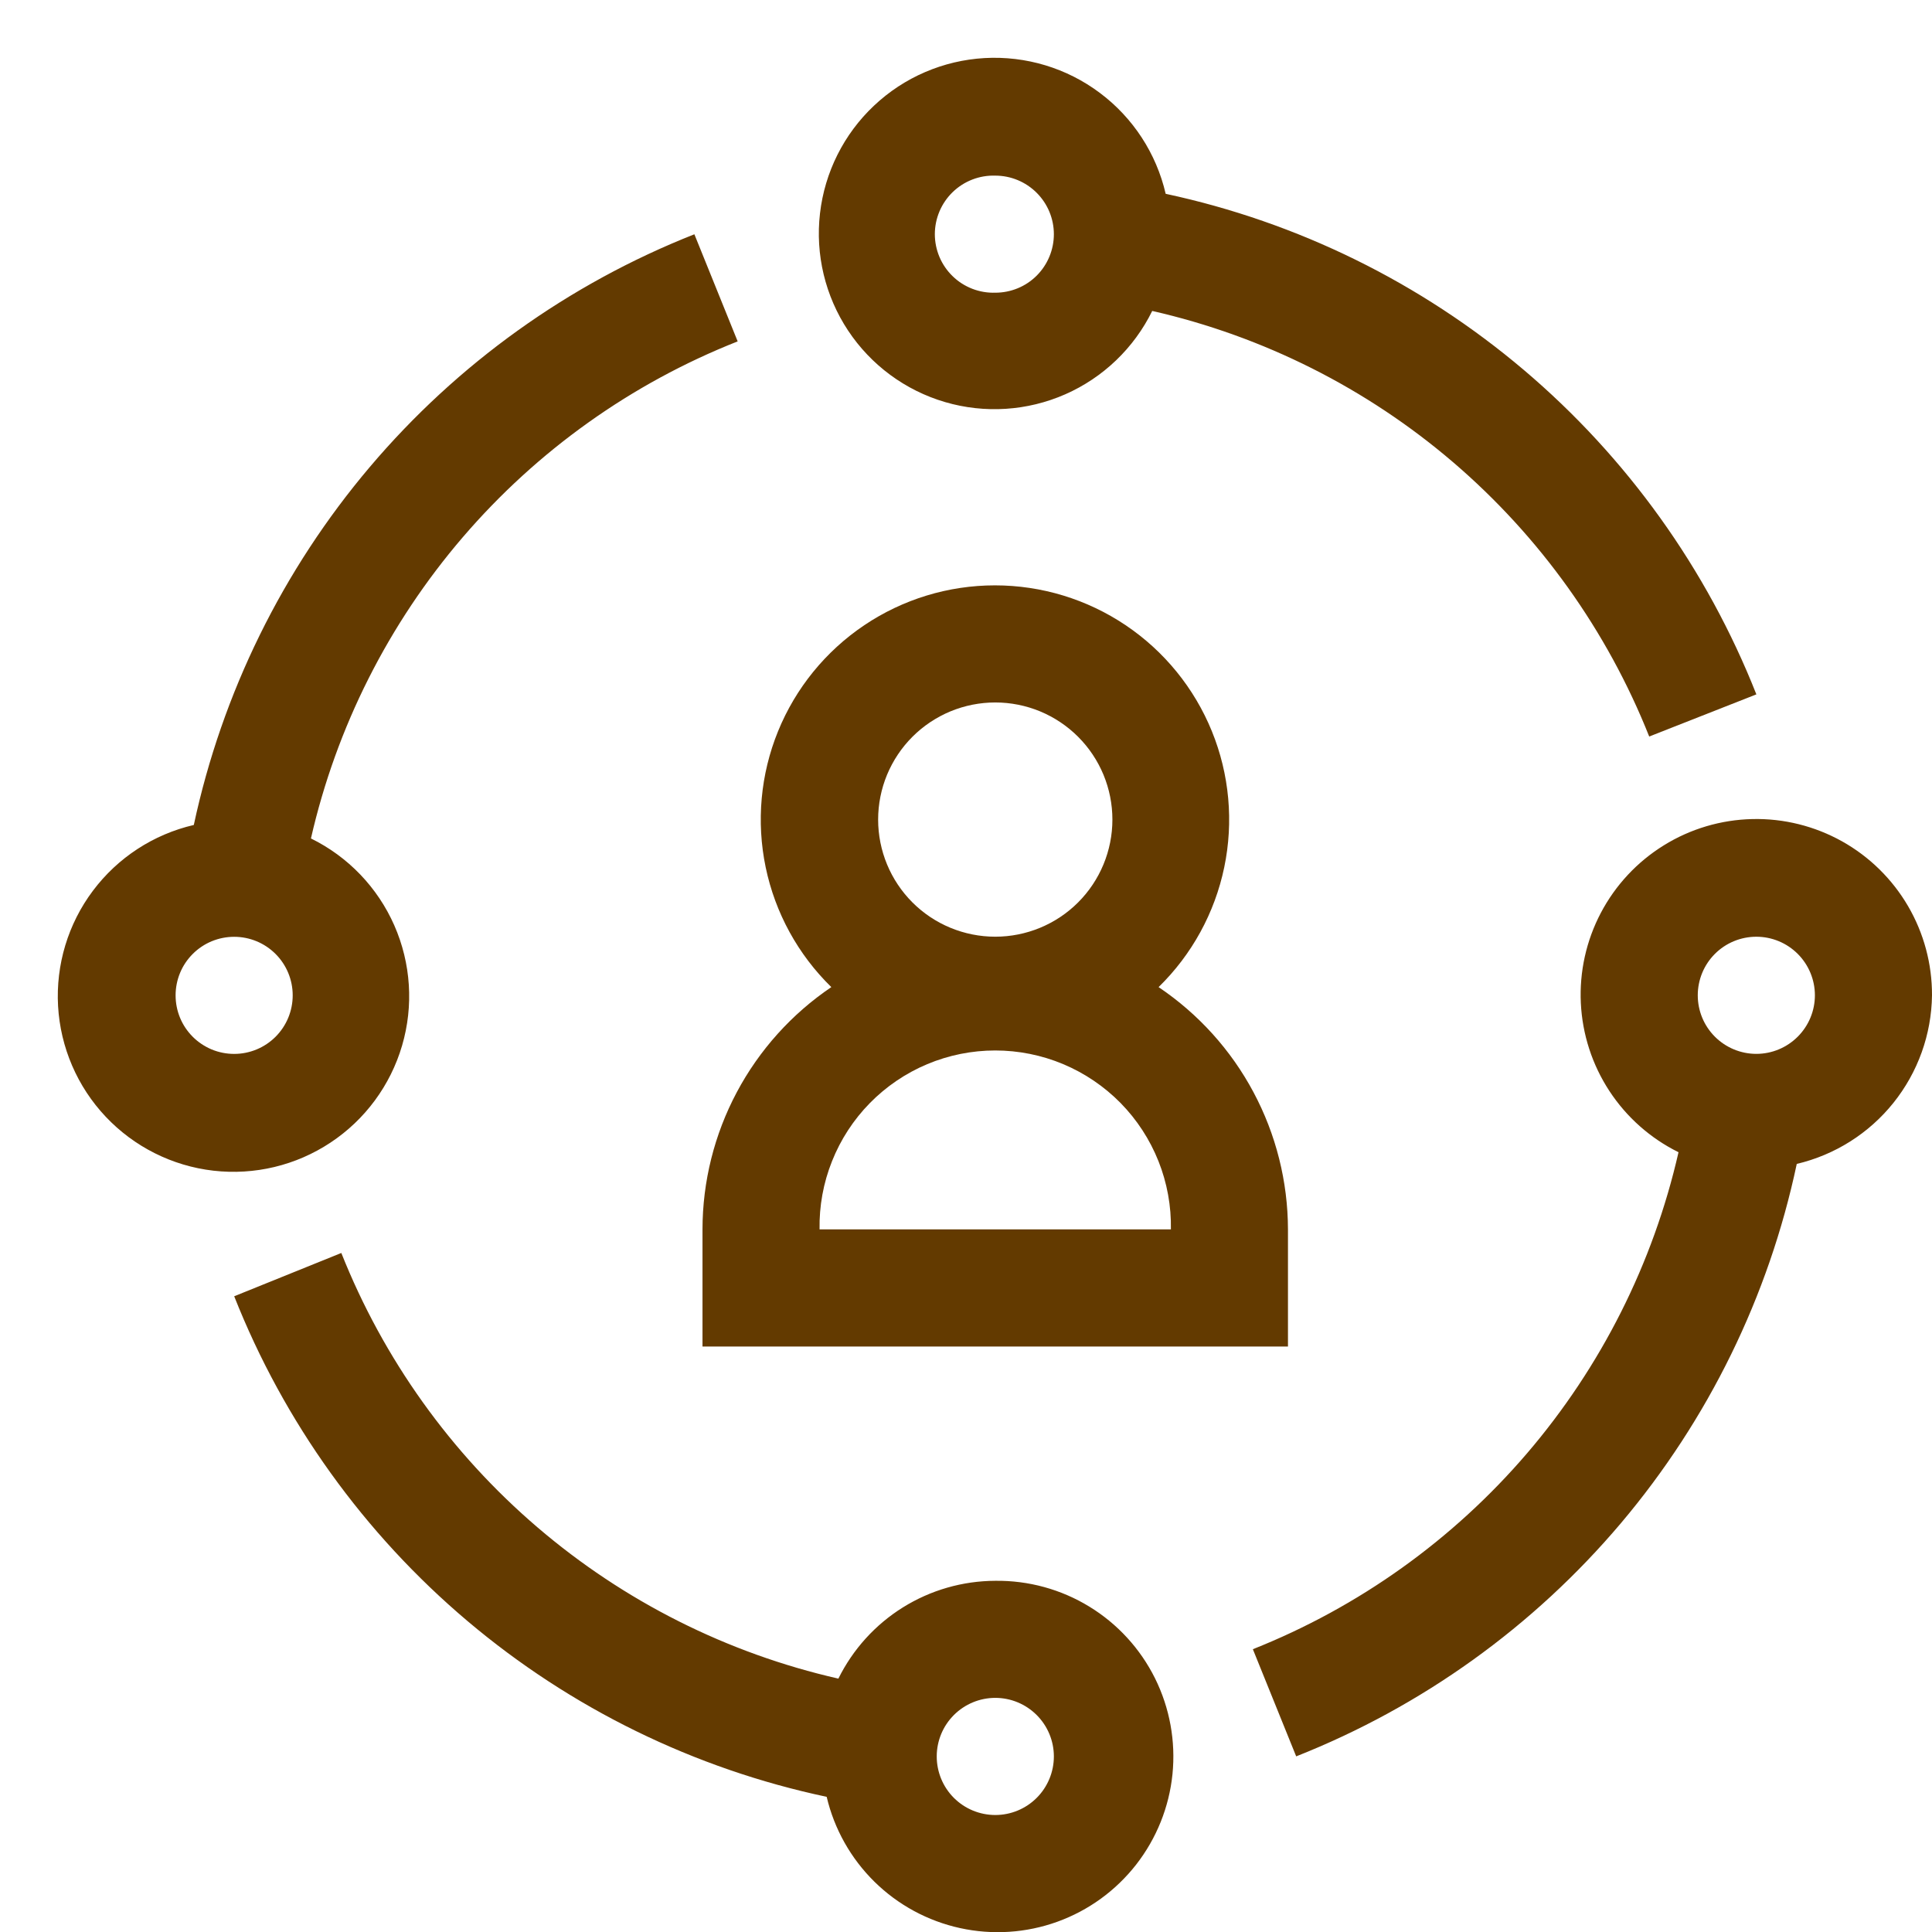 <svg width="54" height="54" viewBox="0 0 54 54" fill="none" xmlns="http://www.w3.org/2000/svg">
<g clip-path="url(#clip0_2314_192)">
<path d="M32.581 5.417C32.32 4.29 31.669 3.291 30.742 2.597C29.816 1.902 28.675 1.558 27.519 1.623C26.364 1.689 25.268 2.16 24.427 2.955C23.585 3.749 23.051 4.815 22.919 5.965C22.786 7.115 23.065 8.274 23.704 9.239C24.344 10.204 25.303 10.912 26.414 11.238C27.524 11.564 28.715 11.487 29.774 11.021C30.834 10.555 31.694 9.73 32.205 8.691C35.311 9.398 38.199 10.851 40.619 12.923C43.039 14.996 44.919 17.625 46.096 20.586L49.091 19.408C47.705 15.897 45.472 12.782 42.592 10.341C39.711 7.9 36.273 6.209 32.581 5.417ZM27.819 8.181C27.6 8.188 27.381 8.151 27.177 8.072C26.972 7.993 26.785 7.874 26.628 7.721C26.47 7.569 26.345 7.386 26.259 7.184C26.174 6.982 26.129 6.765 26.129 6.545C26.129 6.326 26.174 6.109 26.259 5.907C26.345 5.705 26.47 5.522 26.628 5.369C26.785 5.217 26.972 5.097 27.177 5.018C27.381 4.939 27.6 4.902 27.819 4.909C28.253 4.909 28.669 5.082 28.976 5.389C29.283 5.696 29.456 6.112 29.456 6.546C29.456 6.98 29.283 7.397 28.976 7.704C28.669 8.011 28.253 8.181 27.819 8.181ZM20.618 9.542L19.408 6.548C15.897 7.934 12.782 10.167 10.341 13.047C7.9 15.928 6.209 19.367 5.417 23.058C4.29 23.32 3.291 23.971 2.597 24.897C1.902 25.823 1.558 26.965 1.623 28.12C1.689 29.276 2.16 30.371 2.955 31.213C3.749 32.054 4.815 32.589 5.965 32.721C7.115 32.853 8.274 32.575 9.239 31.935C10.204 31.296 10.912 30.336 11.238 29.225C11.564 28.115 11.487 26.925 11.021 25.865C10.555 24.806 9.73 23.945 8.691 23.435C9.401 20.324 10.859 17.434 12.937 15.013C15.015 12.593 17.651 10.714 20.618 9.542ZM6.545 29.457C6.33 29.457 6.117 29.415 5.918 29.333C5.72 29.25 5.539 29.13 5.387 28.978C5.235 28.826 5.114 28.645 5.032 28.447C4.95 28.248 4.908 28.035 4.908 27.82C4.908 27.605 4.95 27.393 5.032 27.194C5.114 26.995 5.235 26.815 5.387 26.663C5.539 26.511 5.72 26.39 5.918 26.308C6.117 26.226 6.33 26.184 6.545 26.184C6.979 26.184 7.395 26.356 7.702 26.663C8.009 26.97 8.181 27.386 8.181 27.82C8.181 28.255 8.009 28.671 7.702 28.978C7.395 29.285 6.979 29.457 6.545 29.457ZM27.819 44.184C26.906 44.187 26.012 44.444 25.237 44.927C24.462 45.41 23.838 46.1 23.433 46.918C20.326 46.211 17.438 44.758 15.017 42.685C12.597 40.613 10.717 37.982 9.54 35.021L6.546 36.231C7.937 39.749 10.177 42.867 13.067 45.309C15.956 47.75 19.405 49.438 23.106 50.222C23.318 51.123 23.781 51.945 24.441 52.595C25.101 53.244 25.93 53.693 26.835 53.891C27.739 54.089 28.681 54.028 29.551 53.714C30.422 53.4 31.186 52.846 31.756 52.116C32.325 51.386 32.677 50.511 32.771 49.59C32.864 48.669 32.695 47.74 32.284 46.911C31.872 46.082 31.235 45.386 30.445 44.904C29.655 44.421 28.744 44.172 27.819 44.184ZM27.819 50.73C27.385 50.73 26.968 50.558 26.661 50.251C26.354 49.944 26.182 49.527 26.182 49.093C26.182 48.659 26.354 48.243 26.661 47.936C26.968 47.629 27.385 47.456 27.819 47.456C28.253 47.456 28.669 47.629 28.976 47.936C29.283 48.243 29.456 48.659 29.456 49.093C29.456 49.527 29.283 49.944 28.976 50.251C28.669 50.558 28.253 50.73 27.819 50.73ZM54 27.819C54.003 26.943 53.772 26.082 53.33 25.325C52.888 24.569 52.252 23.944 51.487 23.516C50.722 23.089 49.857 22.873 48.981 22.893C48.105 22.912 47.25 23.165 46.505 23.627C45.76 24.088 45.152 24.74 44.744 25.515C44.336 26.291 44.143 27.161 44.185 28.036C44.227 28.911 44.502 29.759 44.982 30.492C45.462 31.225 46.129 31.817 46.915 32.205C46.207 35.311 44.754 38.199 42.682 40.62C40.609 43.04 37.979 44.919 35.018 46.096L36.229 49.091C39.747 47.7 42.865 45.46 45.307 42.571C47.748 39.681 49.436 36.233 50.22 32.532C51.286 32.28 52.236 31.68 52.921 30.826C53.606 29.972 53.986 28.913 54 27.819ZM49.09 29.456C48.656 29.456 48.239 29.283 47.932 28.976C47.625 28.669 47.453 28.253 47.453 27.819C47.453 27.385 47.625 26.968 47.932 26.661C48.239 26.354 48.656 26.182 49.09 26.182C49.524 26.182 49.94 26.354 50.247 26.661C50.554 26.968 50.727 27.385 50.727 27.819C50.727 28.253 50.554 28.669 50.247 28.976C49.94 29.283 49.524 29.456 49.09 29.456Z" fill="#633A00"/>
<path d="M32.383 27.59C33.314 26.681 33.953 25.515 34.218 24.241C34.483 22.968 34.363 21.643 33.872 20.438C33.381 19.233 32.542 18.201 31.462 17.475C30.383 16.749 29.111 16.361 27.809 16.361C26.508 16.361 25.236 16.749 24.157 17.475C23.077 18.201 22.238 19.233 21.747 20.438C21.256 21.643 21.136 22.968 21.401 24.241C21.666 25.515 22.305 26.681 23.236 27.59C22.128 28.339 21.221 29.349 20.593 30.529C19.965 31.71 19.636 33.027 19.635 34.364V37.636H35.999V34.362C35.996 33.024 35.665 31.706 35.034 30.525C34.404 29.344 33.493 28.338 32.383 27.59ZM24.544 22.908C24.544 22.478 24.629 22.052 24.793 21.655C24.958 21.258 25.199 20.897 25.503 20.593C25.807 20.289 26.168 20.048 26.565 19.883C26.962 19.719 27.388 19.634 27.818 19.634C28.248 19.634 28.674 19.719 29.071 19.883C29.468 20.048 29.829 20.289 30.133 20.593C30.437 20.897 30.678 21.258 30.843 21.655C31.007 22.052 31.092 22.478 31.092 22.908C31.092 23.776 30.747 24.609 30.133 25.223C29.519 25.837 28.686 26.181 27.818 26.181C26.95 26.181 26.117 25.837 25.503 25.223C24.889 24.609 24.544 23.776 24.544 22.908ZM22.907 34.362C22.895 33.71 23.013 33.062 23.255 32.456C23.496 31.849 23.856 31.297 24.313 30.831C24.77 30.366 25.315 29.996 25.917 29.743C26.519 29.491 27.165 29.361 27.817 29.361C28.47 29.361 29.116 29.491 29.717 29.743C30.319 29.996 30.864 30.366 31.322 30.831C31.779 31.297 32.138 31.849 32.38 32.456C32.621 33.062 32.739 33.71 32.727 34.362H22.907Z" fill="#633A00"/>
</g>
<defs>
<clipPath id="clip0_2314_192">
<rect width="54" height="54" fill="white"/>
</clipPath>
</defs>
</svg>
